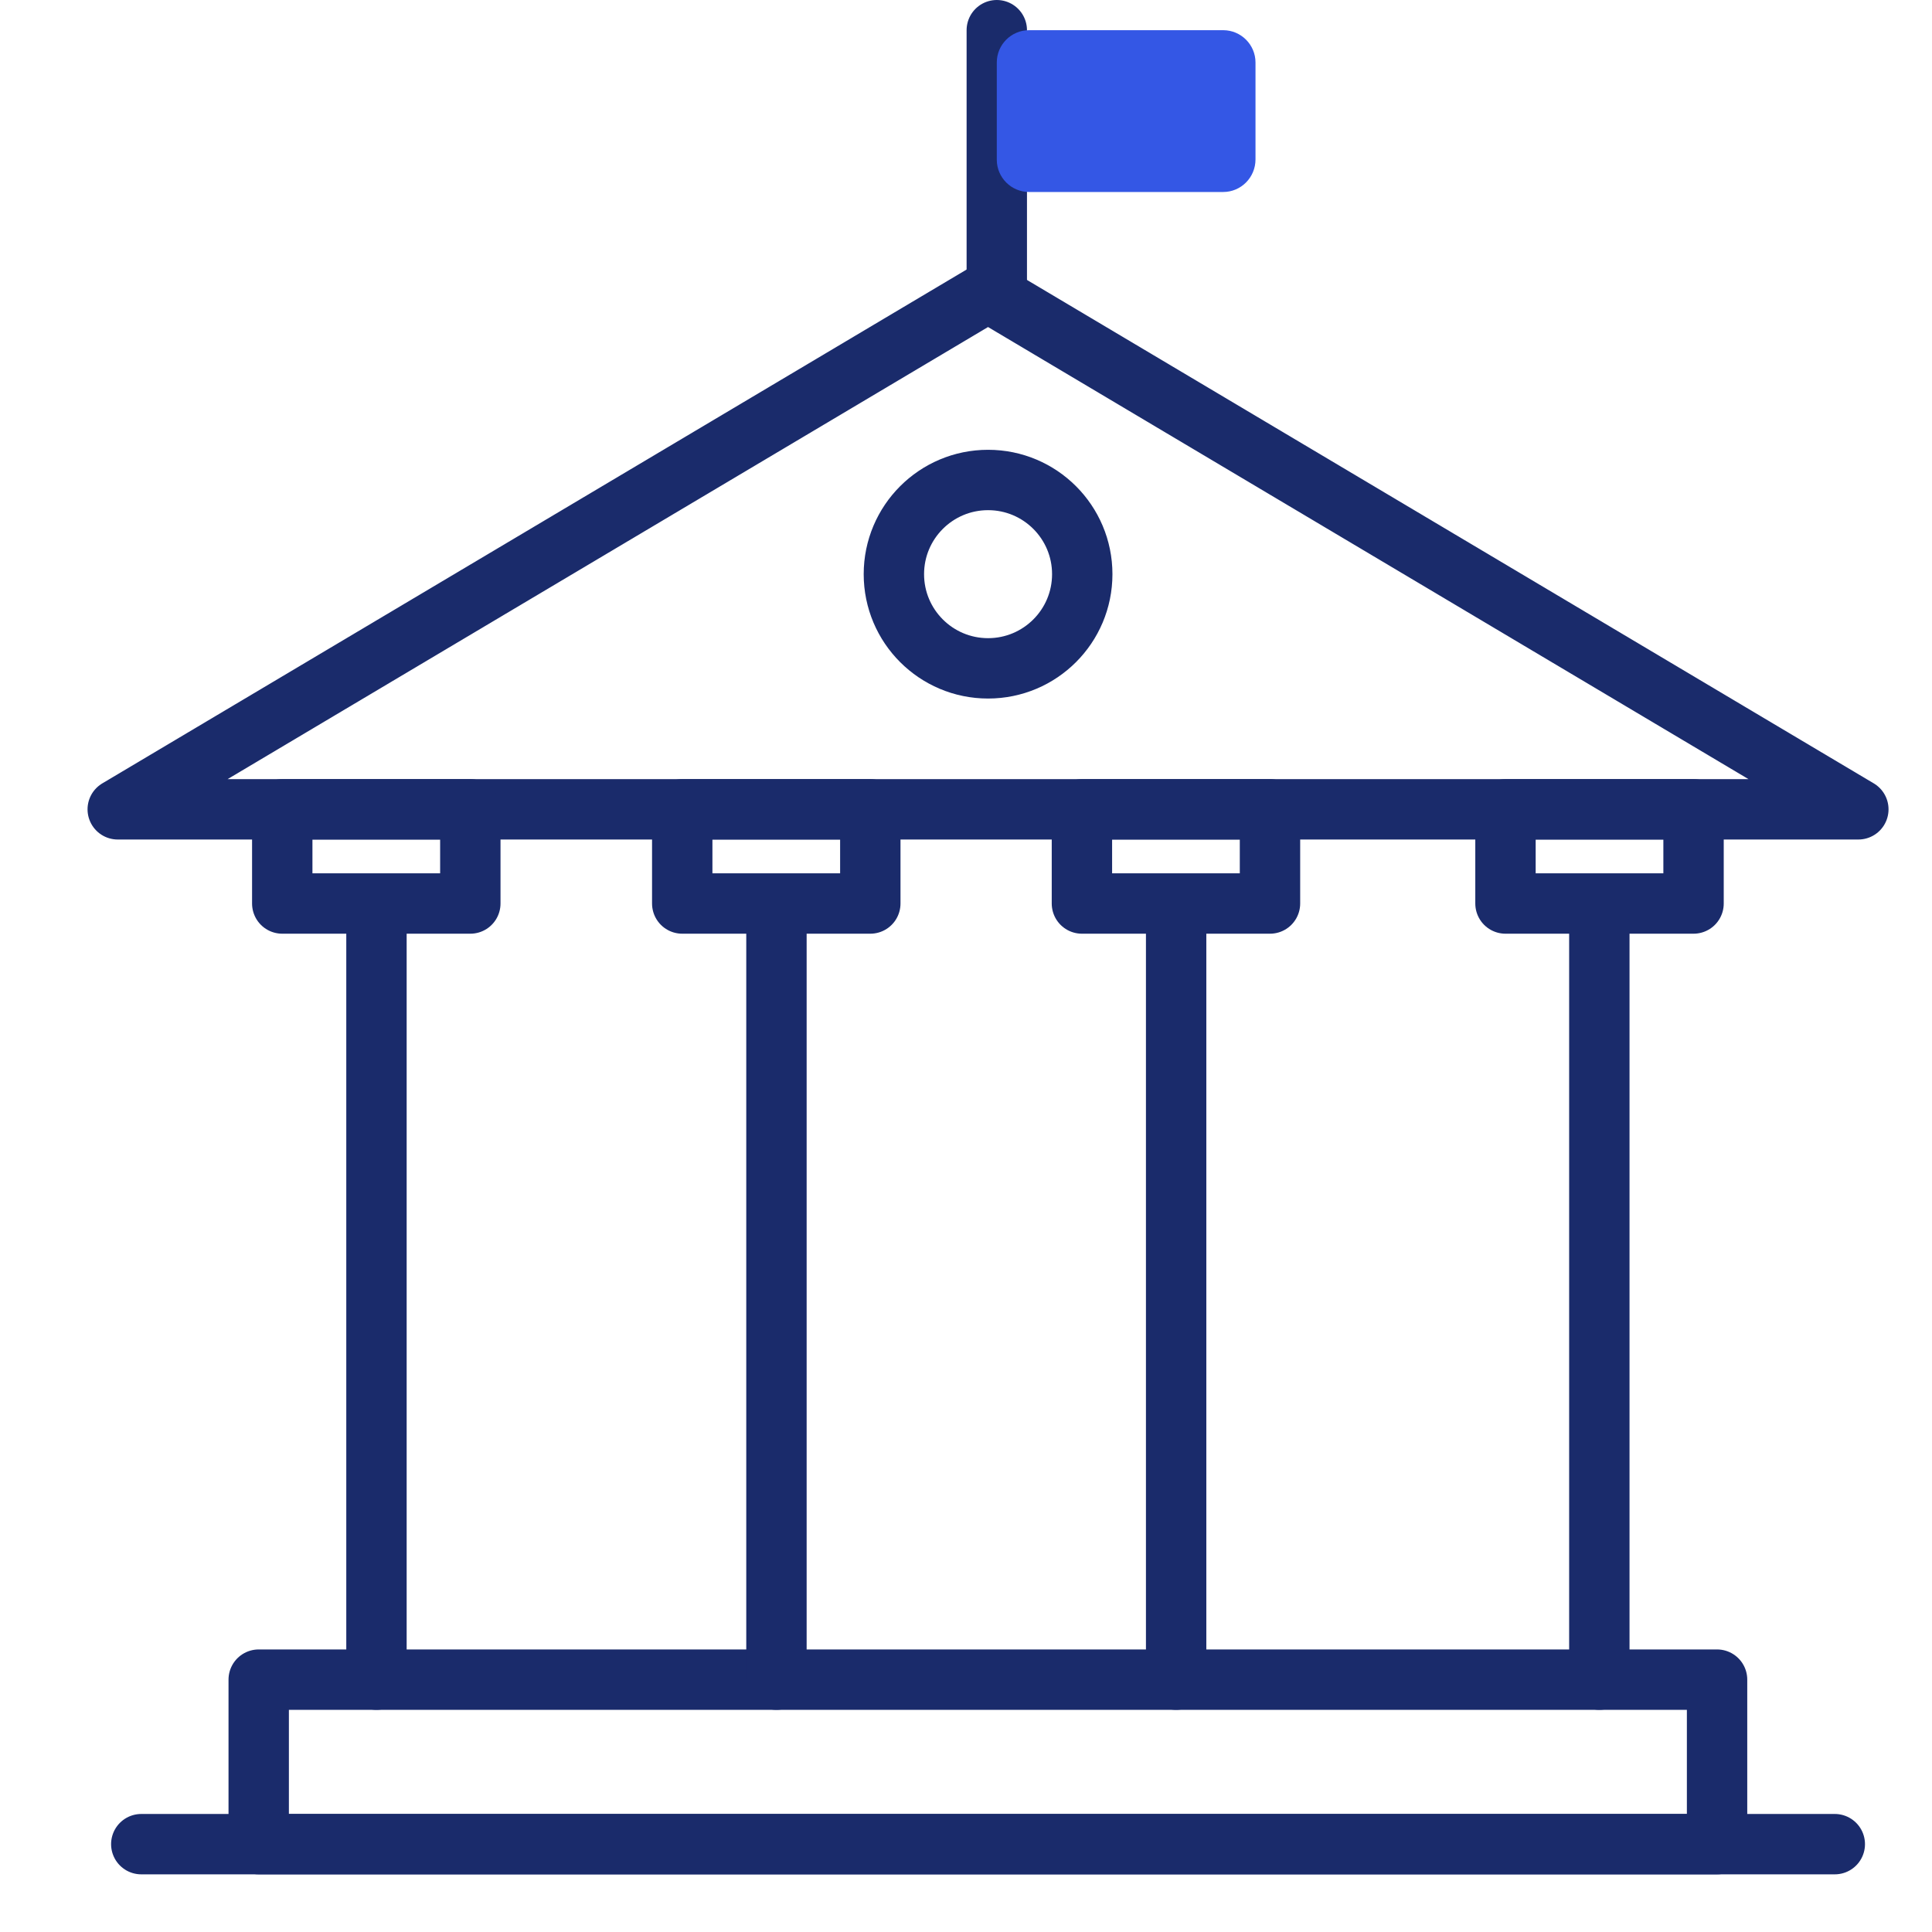 <svg width="64" height="64" viewBox="0 0 64 64" fill="none" xmlns="http://www.w3.org/2000/svg">
<path d="M32.73 9.67L3.9 26.81H61.56L32.73 9.67Z" stroke="#1A2B6B" stroke-width="2" stroke-miterlimit="10" stroke-linecap="round" stroke-linejoin="round"/>
<path d="M32.731 22.14C34.455 22.14 35.851 20.743 35.851 19.02C35.851 17.297 34.455 15.9 32.731 15.9C31.008 15.9 29.611 17.297 29.611 19.02C29.611 20.743 31.008 22.14 32.731 22.14Z" stroke="#1A2B6B" stroke-width="2" stroke-miterlimit="10" stroke-linecap="round" stroke-linejoin="round"/>
<path d="M15.58 26.81H9.35V29.93H15.58V26.81Z" stroke="#1A2B6B" stroke-width="2" stroke-miterlimit="10" stroke-linecap="round" stroke-linejoin="round"/>
<path d="M28.83 26.81H22.6V29.93H28.83V26.81Z" stroke="#1A2B6B" stroke-width="2" stroke-miterlimit="10" stroke-linecap="round" stroke-linejoin="round"/>
<path d="M42.07 26.81H35.84V29.93H42.07V26.81Z" stroke="#1A2B6B" stroke-width="2" stroke-miterlimit="10" stroke-linecap="round" stroke-linejoin="round"/>
<path d="M56.101 26.81H49.871V29.93H56.101V26.81Z" stroke="#1A2B6B" stroke-width="2" stroke-miterlimit="10" stroke-linecap="round" stroke-linejoin="round"/>
<path d="M56.88 55.64H8.57V61.09H56.88V55.64Z" stroke="#1A2B6B" stroke-width="2" stroke-miterlimit="10" stroke-linecap="round" stroke-linejoin="round"/>
<path d="M4.68 61.09H60.78" stroke="#1A2B6B" stroke-width="2" stroke-miterlimit="10" stroke-linecap="round" stroke-linejoin="round"/>
<path d="M12.471 30.7V55.64" stroke="#1A2B6B" stroke-width="2" stroke-miterlimit="10" stroke-linecap="round" stroke-linejoin="round"/>
<path d="M25.721 30.7V55.64" stroke="#1A2B6B" stroke-width="2" stroke-miterlimit="10" stroke-linecap="round" stroke-linejoin="round"/>
<path d="M38.961 30.7V55.64" stroke="#1A2B6B" stroke-width="2" stroke-miterlimit="10" stroke-linecap="round" stroke-linejoin="round"/>
<path d="M52.98 30.7V55.64" stroke="#1A2B6B" stroke-width="2" stroke-miterlimit="10" stroke-linecap="round" stroke-linejoin="round"/>
<path d="M33.02 9.57V1" stroke="#1A2B6B" stroke-width="2" stroke-miterlimit="10" stroke-linecap="round" stroke-linejoin="round"/>
<path d="M40.52 6.36H34.09C33.499 6.36 33.02 5.88 33.02 5.29V2.07C33.02 1.48 33.499 1 34.09 1H40.52C41.109 1 41.59 1.48 41.59 2.07V5.28C41.59 5.88 41.109 6.36 40.52 6.36Z" fill="#3457E5"/>
</svg>
